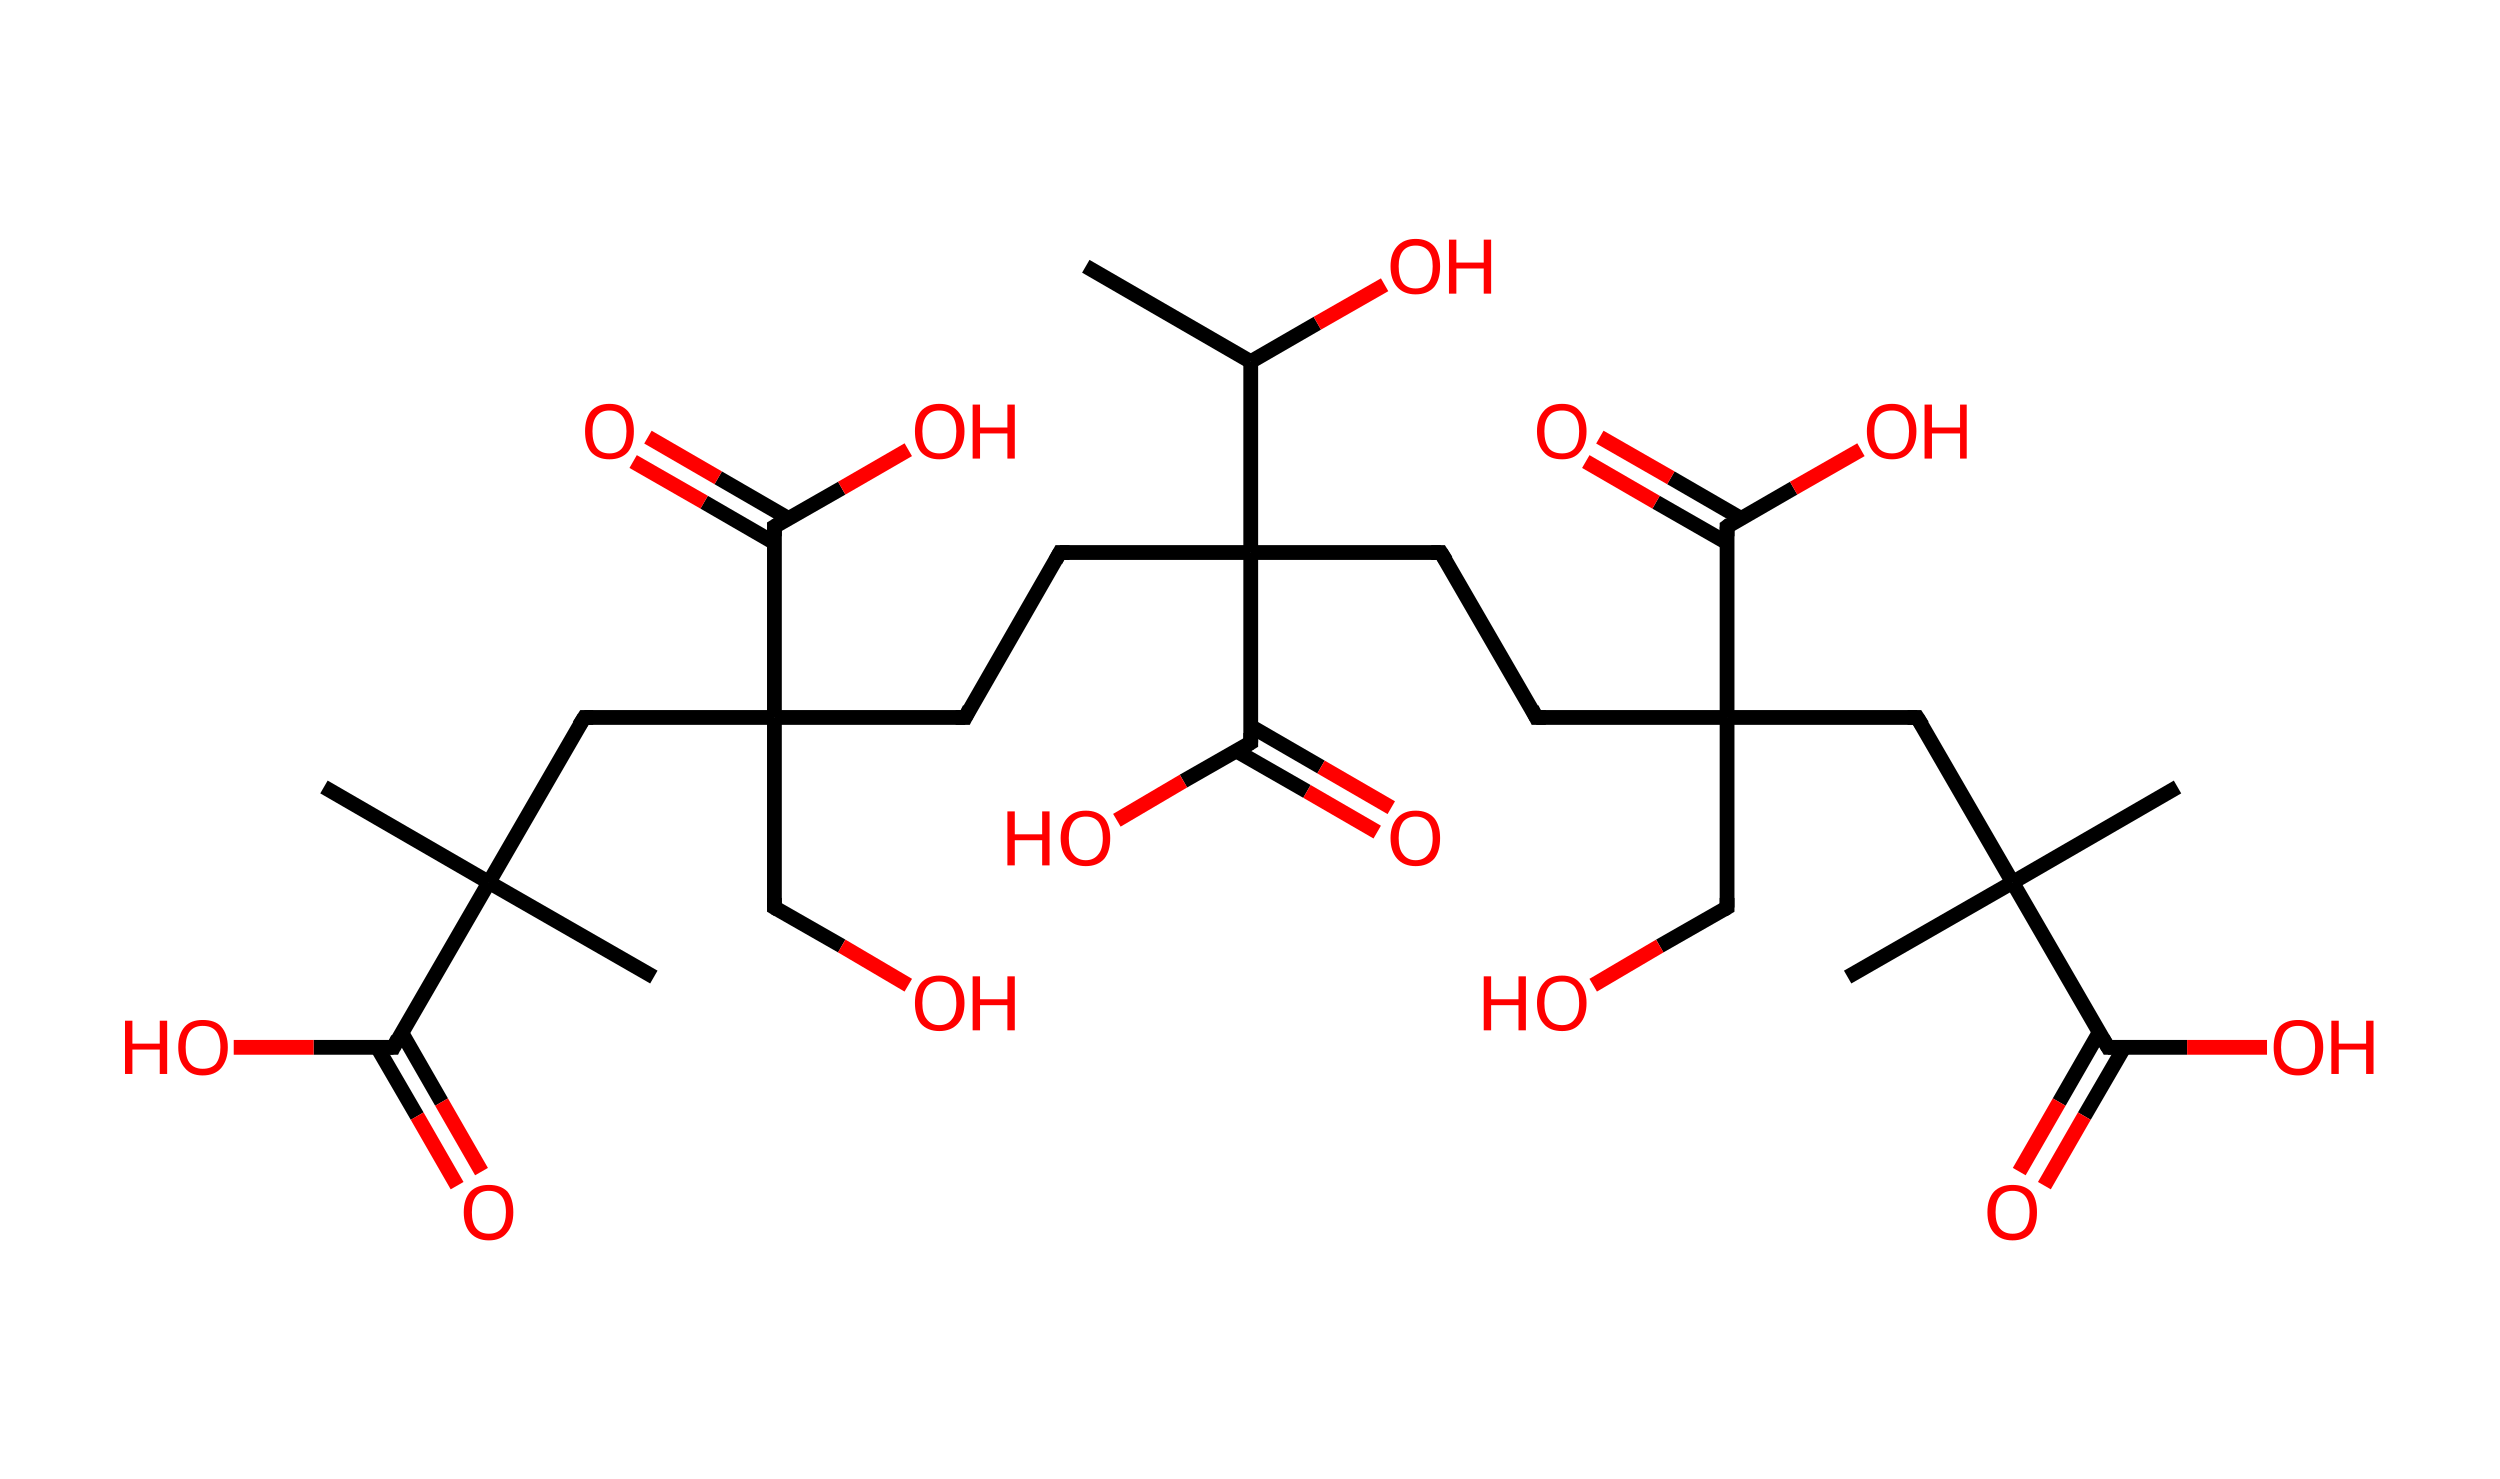 <?xml version='1.0' encoding='ASCII' standalone='yes'?>
<svg xmlns="http://www.w3.org/2000/svg" xmlns:rdkit="http://www.rdkit.org/xml" xmlns:xlink="http://www.w3.org/1999/xlink" version="1.1" baseProfile="full" xml:space="preserve" width="338px" height="200px" viewBox="0 0 338 200">
<!-- END OF HEADER -->
<rect style="opacity:1.0;fill:#FFFFFF;stroke:none" width="338.0" height="200.0" x="0.0" y="0.0"> </rect>
<path class="bond-0 atom-0 atom-1" d="M 146.8,36.0 L 169.1,48.9" style="fill:none;fill-rule:evenodd;stroke:#000000;stroke-width:2.0px;stroke-linecap:butt;stroke-linejoin:miter;stroke-opacity:1"/>
<path class="bond-1 atom-1 atom-2" d="M 169.1,48.9 L 178.1,43.7" style="fill:none;fill-rule:evenodd;stroke:#000000;stroke-width:2.0px;stroke-linecap:butt;stroke-linejoin:miter;stroke-opacity:1"/>
<path class="bond-1 atom-1 atom-2" d="M 178.1,43.7 L 187.2,38.5" style="fill:none;fill-rule:evenodd;stroke:#FF0000;stroke-width:2.0px;stroke-linecap:butt;stroke-linejoin:miter;stroke-opacity:1"/>
<path class="bond-2 atom-1 atom-3" d="M 169.1,48.9 L 169.1,74.7" style="fill:none;fill-rule:evenodd;stroke:#000000;stroke-width:2.0px;stroke-linecap:butt;stroke-linejoin:miter;stroke-opacity:1"/>
<path class="bond-3 atom-3 atom-4" d="M 169.1,74.7 L 143.3,74.7" style="fill:none;fill-rule:evenodd;stroke:#000000;stroke-width:2.0px;stroke-linecap:butt;stroke-linejoin:miter;stroke-opacity:1"/>
<path class="bond-4 atom-4 atom-5" d="M 143.3,74.7 L 130.5,97.0" style="fill:none;fill-rule:evenodd;stroke:#000000;stroke-width:2.0px;stroke-linecap:butt;stroke-linejoin:miter;stroke-opacity:1"/>
<path class="bond-5 atom-5 atom-6" d="M 130.5,97.0 L 104.7,97.0" style="fill:none;fill-rule:evenodd;stroke:#000000;stroke-width:2.0px;stroke-linecap:butt;stroke-linejoin:miter;stroke-opacity:1"/>
<path class="bond-6 atom-6 atom-7" d="M 104.7,97.0 L 104.7,122.7" style="fill:none;fill-rule:evenodd;stroke:#000000;stroke-width:2.0px;stroke-linecap:butt;stroke-linejoin:miter;stroke-opacity:1"/>
<path class="bond-7 atom-7 atom-8" d="M 104.7,122.7 L 113.8,127.9" style="fill:none;fill-rule:evenodd;stroke:#000000;stroke-width:2.0px;stroke-linecap:butt;stroke-linejoin:miter;stroke-opacity:1"/>
<path class="bond-7 atom-7 atom-8" d="M 113.8,127.9 L 122.8,133.2" style="fill:none;fill-rule:evenodd;stroke:#FF0000;stroke-width:2.0px;stroke-linecap:butt;stroke-linejoin:miter;stroke-opacity:1"/>
<path class="bond-8 atom-6 atom-9" d="M 104.7,97.0 L 79.0,97.0" style="fill:none;fill-rule:evenodd;stroke:#000000;stroke-width:2.0px;stroke-linecap:butt;stroke-linejoin:miter;stroke-opacity:1"/>
<path class="bond-9 atom-9 atom-10" d="M 79.0,97.0 L 66.1,119.3" style="fill:none;fill-rule:evenodd;stroke:#000000;stroke-width:2.0px;stroke-linecap:butt;stroke-linejoin:miter;stroke-opacity:1"/>
<path class="bond-10 atom-10 atom-11" d="M 66.1,119.3 L 43.8,106.4" style="fill:none;fill-rule:evenodd;stroke:#000000;stroke-width:2.0px;stroke-linecap:butt;stroke-linejoin:miter;stroke-opacity:1"/>
<path class="bond-11 atom-10 atom-12" d="M 66.1,119.3 L 88.4,132.1" style="fill:none;fill-rule:evenodd;stroke:#000000;stroke-width:2.0px;stroke-linecap:butt;stroke-linejoin:miter;stroke-opacity:1"/>
<path class="bond-12 atom-10 atom-13" d="M 66.1,119.3 L 53.2,141.6" style="fill:none;fill-rule:evenodd;stroke:#000000;stroke-width:2.0px;stroke-linecap:butt;stroke-linejoin:miter;stroke-opacity:1"/>
<path class="bond-13 atom-13 atom-14" d="M 51.0,141.6 L 56.4,150.9" style="fill:none;fill-rule:evenodd;stroke:#000000;stroke-width:2.0px;stroke-linecap:butt;stroke-linejoin:miter;stroke-opacity:1"/>
<path class="bond-13 atom-13 atom-14" d="M 56.4,150.9 L 61.8,160.3" style="fill:none;fill-rule:evenodd;stroke:#FF0000;stroke-width:2.0px;stroke-linecap:butt;stroke-linejoin:miter;stroke-opacity:1"/>
<path class="bond-13 atom-13 atom-14" d="M 54.3,139.6 L 59.7,149.0" style="fill:none;fill-rule:evenodd;stroke:#000000;stroke-width:2.0px;stroke-linecap:butt;stroke-linejoin:miter;stroke-opacity:1"/>
<path class="bond-13 atom-13 atom-14" d="M 59.7,149.0 L 65.1,158.4" style="fill:none;fill-rule:evenodd;stroke:#FF0000;stroke-width:2.0px;stroke-linecap:butt;stroke-linejoin:miter;stroke-opacity:1"/>
<path class="bond-14 atom-13 atom-15" d="M 53.2,141.6 L 42.4,141.6" style="fill:none;fill-rule:evenodd;stroke:#000000;stroke-width:2.0px;stroke-linecap:butt;stroke-linejoin:miter;stroke-opacity:1"/>
<path class="bond-14 atom-13 atom-15" d="M 42.4,141.6 L 31.6,141.6" style="fill:none;fill-rule:evenodd;stroke:#FF0000;stroke-width:2.0px;stroke-linecap:butt;stroke-linejoin:miter;stroke-opacity:1"/>
<path class="bond-15 atom-6 atom-16" d="M 104.7,97.0 L 104.7,71.2" style="fill:none;fill-rule:evenodd;stroke:#000000;stroke-width:2.0px;stroke-linecap:butt;stroke-linejoin:miter;stroke-opacity:1"/>
<path class="bond-16 atom-16 atom-17" d="M 106.6,70.1 L 97.1,64.6" style="fill:none;fill-rule:evenodd;stroke:#000000;stroke-width:2.0px;stroke-linecap:butt;stroke-linejoin:miter;stroke-opacity:1"/>
<path class="bond-16 atom-16 atom-17" d="M 97.1,64.6 L 87.6,59.1" style="fill:none;fill-rule:evenodd;stroke:#FF0000;stroke-width:2.0px;stroke-linecap:butt;stroke-linejoin:miter;stroke-opacity:1"/>
<path class="bond-16 atom-16 atom-17" d="M 104.7,73.4 L 95.2,67.9" style="fill:none;fill-rule:evenodd;stroke:#000000;stroke-width:2.0px;stroke-linecap:butt;stroke-linejoin:miter;stroke-opacity:1"/>
<path class="bond-16 atom-16 atom-17" d="M 95.2,67.9 L 85.6,62.4" style="fill:none;fill-rule:evenodd;stroke:#FF0000;stroke-width:2.0px;stroke-linecap:butt;stroke-linejoin:miter;stroke-opacity:1"/>
<path class="bond-17 atom-16 atom-18" d="M 104.7,71.2 L 113.8,66.0" style="fill:none;fill-rule:evenodd;stroke:#000000;stroke-width:2.0px;stroke-linecap:butt;stroke-linejoin:miter;stroke-opacity:1"/>
<path class="bond-17 atom-16 atom-18" d="M 113.8,66.0 L 122.8,60.8" style="fill:none;fill-rule:evenodd;stroke:#FF0000;stroke-width:2.0px;stroke-linecap:butt;stroke-linejoin:miter;stroke-opacity:1"/>
<path class="bond-18 atom-3 atom-19" d="M 169.1,74.7 L 194.8,74.7" style="fill:none;fill-rule:evenodd;stroke:#000000;stroke-width:2.0px;stroke-linecap:butt;stroke-linejoin:miter;stroke-opacity:1"/>
<path class="bond-19 atom-19 atom-20" d="M 194.8,74.7 L 207.7,97.0" style="fill:none;fill-rule:evenodd;stroke:#000000;stroke-width:2.0px;stroke-linecap:butt;stroke-linejoin:miter;stroke-opacity:1"/>
<path class="bond-20 atom-20 atom-21" d="M 207.7,97.0 L 233.5,97.0" style="fill:none;fill-rule:evenodd;stroke:#000000;stroke-width:2.0px;stroke-linecap:butt;stroke-linejoin:miter;stroke-opacity:1"/>
<path class="bond-21 atom-21 atom-22" d="M 233.5,97.0 L 233.5,122.7" style="fill:none;fill-rule:evenodd;stroke:#000000;stroke-width:2.0px;stroke-linecap:butt;stroke-linejoin:miter;stroke-opacity:1"/>
<path class="bond-22 atom-22 atom-23" d="M 233.5,122.7 L 224.4,127.9" style="fill:none;fill-rule:evenodd;stroke:#000000;stroke-width:2.0px;stroke-linecap:butt;stroke-linejoin:miter;stroke-opacity:1"/>
<path class="bond-22 atom-22 atom-23" d="M 224.4,127.9 L 215.4,133.2" style="fill:none;fill-rule:evenodd;stroke:#FF0000;stroke-width:2.0px;stroke-linecap:butt;stroke-linejoin:miter;stroke-opacity:1"/>
<path class="bond-23 atom-21 atom-24" d="M 233.5,97.0 L 259.2,97.0" style="fill:none;fill-rule:evenodd;stroke:#000000;stroke-width:2.0px;stroke-linecap:butt;stroke-linejoin:miter;stroke-opacity:1"/>
<path class="bond-24 atom-24 atom-25" d="M 259.2,97.0 L 272.1,119.3" style="fill:none;fill-rule:evenodd;stroke:#000000;stroke-width:2.0px;stroke-linecap:butt;stroke-linejoin:miter;stroke-opacity:1"/>
<path class="bond-25 atom-25 atom-26" d="M 272.1,119.3 L 249.8,132.1" style="fill:none;fill-rule:evenodd;stroke:#000000;stroke-width:2.0px;stroke-linecap:butt;stroke-linejoin:miter;stroke-opacity:1"/>
<path class="bond-26 atom-25 atom-27" d="M 272.1,119.3 L 294.4,106.4" style="fill:none;fill-rule:evenodd;stroke:#000000;stroke-width:2.0px;stroke-linecap:butt;stroke-linejoin:miter;stroke-opacity:1"/>
<path class="bond-27 atom-25 atom-28" d="M 272.1,119.3 L 285.0,141.6" style="fill:none;fill-rule:evenodd;stroke:#000000;stroke-width:2.0px;stroke-linecap:butt;stroke-linejoin:miter;stroke-opacity:1"/>
<path class="bond-28 atom-28 atom-29" d="M 283.8,139.6 L 278.4,149.0" style="fill:none;fill-rule:evenodd;stroke:#000000;stroke-width:2.0px;stroke-linecap:butt;stroke-linejoin:miter;stroke-opacity:1"/>
<path class="bond-28 atom-28 atom-29" d="M 278.4,149.0 L 273.0,158.4" style="fill:none;fill-rule:evenodd;stroke:#FF0000;stroke-width:2.0px;stroke-linecap:butt;stroke-linejoin:miter;stroke-opacity:1"/>
<path class="bond-28 atom-28 atom-29" d="M 287.2,141.6 L 281.8,150.9" style="fill:none;fill-rule:evenodd;stroke:#000000;stroke-width:2.0px;stroke-linecap:butt;stroke-linejoin:miter;stroke-opacity:1"/>
<path class="bond-28 atom-28 atom-29" d="M 281.8,150.9 L 276.4,160.3" style="fill:none;fill-rule:evenodd;stroke:#FF0000;stroke-width:2.0px;stroke-linecap:butt;stroke-linejoin:miter;stroke-opacity:1"/>
<path class="bond-29 atom-28 atom-30" d="M 285.0,141.6 L 295.7,141.6" style="fill:none;fill-rule:evenodd;stroke:#000000;stroke-width:2.0px;stroke-linecap:butt;stroke-linejoin:miter;stroke-opacity:1"/>
<path class="bond-29 atom-28 atom-30" d="M 295.7,141.6 L 306.5,141.6" style="fill:none;fill-rule:evenodd;stroke:#FF0000;stroke-width:2.0px;stroke-linecap:butt;stroke-linejoin:miter;stroke-opacity:1"/>
<path class="bond-30 atom-21 atom-31" d="M 233.5,97.0 L 233.5,71.2" style="fill:none;fill-rule:evenodd;stroke:#000000;stroke-width:2.0px;stroke-linecap:butt;stroke-linejoin:miter;stroke-opacity:1"/>
<path class="bond-31 atom-31 atom-32" d="M 235.4,70.1 L 225.9,64.6" style="fill:none;fill-rule:evenodd;stroke:#000000;stroke-width:2.0px;stroke-linecap:butt;stroke-linejoin:miter;stroke-opacity:1"/>
<path class="bond-31 atom-31 atom-32" d="M 225.9,64.6 L 216.3,59.1" style="fill:none;fill-rule:evenodd;stroke:#FF0000;stroke-width:2.0px;stroke-linecap:butt;stroke-linejoin:miter;stroke-opacity:1"/>
<path class="bond-31 atom-31 atom-32" d="M 233.5,73.4 L 223.9,67.9" style="fill:none;fill-rule:evenodd;stroke:#000000;stroke-width:2.0px;stroke-linecap:butt;stroke-linejoin:miter;stroke-opacity:1"/>
<path class="bond-31 atom-31 atom-32" d="M 223.9,67.9 L 214.4,62.4" style="fill:none;fill-rule:evenodd;stroke:#FF0000;stroke-width:2.0px;stroke-linecap:butt;stroke-linejoin:miter;stroke-opacity:1"/>
<path class="bond-32 atom-31 atom-33" d="M 233.5,71.2 L 242.5,66.0" style="fill:none;fill-rule:evenodd;stroke:#000000;stroke-width:2.0px;stroke-linecap:butt;stroke-linejoin:miter;stroke-opacity:1"/>
<path class="bond-32 atom-31 atom-33" d="M 242.5,66.0 L 251.6,60.8" style="fill:none;fill-rule:evenodd;stroke:#FF0000;stroke-width:2.0px;stroke-linecap:butt;stroke-linejoin:miter;stroke-opacity:1"/>
<path class="bond-33 atom-3 atom-34" d="M 169.1,74.7 L 169.1,100.4" style="fill:none;fill-rule:evenodd;stroke:#000000;stroke-width:2.0px;stroke-linecap:butt;stroke-linejoin:miter;stroke-opacity:1"/>
<path class="bond-34 atom-34 atom-35" d="M 167.1,101.5 L 176.7,107.0" style="fill:none;fill-rule:evenodd;stroke:#000000;stroke-width:2.0px;stroke-linecap:butt;stroke-linejoin:miter;stroke-opacity:1"/>
<path class="bond-34 atom-34 atom-35" d="M 176.7,107.0 L 186.2,112.5" style="fill:none;fill-rule:evenodd;stroke:#FF0000;stroke-width:2.0px;stroke-linecap:butt;stroke-linejoin:miter;stroke-opacity:1"/>
<path class="bond-34 atom-34 atom-35" d="M 169.1,98.2 L 178.6,103.7" style="fill:none;fill-rule:evenodd;stroke:#000000;stroke-width:2.0px;stroke-linecap:butt;stroke-linejoin:miter;stroke-opacity:1"/>
<path class="bond-34 atom-34 atom-35" d="M 178.6,103.7 L 188.1,109.2" style="fill:none;fill-rule:evenodd;stroke:#FF0000;stroke-width:2.0px;stroke-linecap:butt;stroke-linejoin:miter;stroke-opacity:1"/>
<path class="bond-35 atom-34 atom-36" d="M 169.1,100.4 L 160.0,105.6" style="fill:none;fill-rule:evenodd;stroke:#000000;stroke-width:2.0px;stroke-linecap:butt;stroke-linejoin:miter;stroke-opacity:1"/>
<path class="bond-35 atom-34 atom-36" d="M 160.0,105.6 L 151.0,110.9" style="fill:none;fill-rule:evenodd;stroke:#FF0000;stroke-width:2.0px;stroke-linecap:butt;stroke-linejoin:miter;stroke-opacity:1"/>
<path d="M 144.6,74.7 L 143.3,74.7 L 142.7,75.8" style="fill:none;stroke:#000000;stroke-width:2.0px;stroke-linecap:butt;stroke-linejoin:miter;stroke-opacity:1;"/>
<path d="M 131.1,95.8 L 130.5,97.0 L 129.2,97.0" style="fill:none;stroke:#000000;stroke-width:2.0px;stroke-linecap:butt;stroke-linejoin:miter;stroke-opacity:1;"/>
<path d="M 104.7,121.4 L 104.7,122.7 L 105.2,123.0" style="fill:none;stroke:#000000;stroke-width:2.0px;stroke-linecap:butt;stroke-linejoin:miter;stroke-opacity:1;"/>
<path d="M 80.2,97.0 L 79.0,97.0 L 78.3,98.1" style="fill:none;stroke:#000000;stroke-width:2.0px;stroke-linecap:butt;stroke-linejoin:miter;stroke-opacity:1;"/>
<path d="M 53.8,140.4 L 53.2,141.6 L 52.7,141.6" style="fill:none;stroke:#000000;stroke-width:2.0px;stroke-linecap:butt;stroke-linejoin:miter;stroke-opacity:1;"/>
<path d="M 104.7,72.5 L 104.7,71.2 L 105.2,70.9" style="fill:none;stroke:#000000;stroke-width:2.0px;stroke-linecap:butt;stroke-linejoin:miter;stroke-opacity:1;"/>
<path d="M 193.5,74.7 L 194.8,74.7 L 195.5,75.8" style="fill:none;stroke:#000000;stroke-width:2.0px;stroke-linecap:butt;stroke-linejoin:miter;stroke-opacity:1;"/>
<path d="M 207.1,95.8 L 207.7,97.0 L 209.0,97.0" style="fill:none;stroke:#000000;stroke-width:2.0px;stroke-linecap:butt;stroke-linejoin:miter;stroke-opacity:1;"/>
<path d="M 233.5,121.4 L 233.5,122.7 L 233.0,123.0" style="fill:none;stroke:#000000;stroke-width:2.0px;stroke-linecap:butt;stroke-linejoin:miter;stroke-opacity:1;"/>
<path d="M 257.9,97.0 L 259.2,97.0 L 259.9,98.1" style="fill:none;stroke:#000000;stroke-width:2.0px;stroke-linecap:butt;stroke-linejoin:miter;stroke-opacity:1;"/>
<path d="M 284.3,140.4 L 285.0,141.6 L 285.5,141.6" style="fill:none;stroke:#000000;stroke-width:2.0px;stroke-linecap:butt;stroke-linejoin:miter;stroke-opacity:1;"/>
<path d="M 233.5,72.5 L 233.5,71.2 L 233.9,70.9" style="fill:none;stroke:#000000;stroke-width:2.0px;stroke-linecap:butt;stroke-linejoin:miter;stroke-opacity:1;"/>
<path d="M 169.1,99.1 L 169.1,100.4 L 168.6,100.7" style="fill:none;stroke:#000000;stroke-width:2.0px;stroke-linecap:butt;stroke-linejoin:miter;stroke-opacity:1;"/>
<path class="atom-2" d="M 188.0 36.0 Q 188.0 34.3, 188.9 33.3 Q 189.8 32.3, 191.4 32.3 Q 193.0 32.3, 193.9 33.3 Q 194.7 34.3, 194.7 36.0 Q 194.7 37.8, 193.9 38.8 Q 193.0 39.8, 191.4 39.8 Q 189.8 39.8, 188.9 38.8 Q 188.0 37.8, 188.0 36.0 M 191.4 39.0 Q 192.5 39.0, 193.1 38.3 Q 193.7 37.5, 193.7 36.0 Q 193.7 34.6, 193.1 33.9 Q 192.5 33.2, 191.4 33.2 Q 190.3 33.2, 189.7 33.9 Q 189.1 34.6, 189.1 36.0 Q 189.1 37.5, 189.7 38.3 Q 190.3 39.0, 191.4 39.0 " fill="#FF0000"/>
<path class="atom-2" d="M 195.9 32.4 L 196.9 32.4 L 196.9 35.5 L 200.6 35.5 L 200.6 32.4 L 201.6 32.4 L 201.6 39.7 L 200.6 39.7 L 200.6 36.3 L 196.9 36.3 L 196.9 39.7 L 195.9 39.7 L 195.9 32.4 " fill="#FF0000"/>
<path class="atom-8" d="M 123.7 135.6 Q 123.7 133.9, 124.5 132.9 Q 125.4 131.9, 127.0 131.9 Q 128.6 131.9, 129.5 132.9 Q 130.4 133.9, 130.4 135.6 Q 130.4 137.4, 129.5 138.4 Q 128.6 139.4, 127.0 139.4 Q 125.4 139.4, 124.5 138.4 Q 123.7 137.4, 123.7 135.6 M 127.0 138.6 Q 128.1 138.6, 128.7 137.8 Q 129.3 137.1, 129.3 135.6 Q 129.3 134.2, 128.7 133.4 Q 128.1 132.7, 127.0 132.7 Q 125.9 132.7, 125.3 133.4 Q 124.7 134.2, 124.7 135.6 Q 124.7 137.1, 125.3 137.8 Q 125.9 138.6, 127.0 138.6 " fill="#FF0000"/>
<path class="atom-8" d="M 131.5 132.0 L 132.5 132.0 L 132.5 135.1 L 136.2 135.1 L 136.2 132.0 L 137.2 132.0 L 137.2 139.3 L 136.2 139.3 L 136.2 135.9 L 132.5 135.9 L 132.5 139.3 L 131.5 139.3 L 131.5 132.0 " fill="#FF0000"/>
<path class="atom-14" d="M 62.7 163.9 Q 62.7 162.1, 63.6 161.1 Q 64.5 160.2, 66.1 160.2 Q 67.7 160.2, 68.6 161.1 Q 69.4 162.1, 69.4 163.9 Q 69.4 165.7, 68.5 166.7 Q 67.7 167.7, 66.1 167.7 Q 64.5 167.7, 63.6 166.7 Q 62.7 165.7, 62.7 163.9 M 66.1 166.8 Q 67.2 166.8, 67.8 166.1 Q 68.4 165.3, 68.4 163.9 Q 68.4 162.4, 67.8 161.7 Q 67.2 161.0, 66.1 161.0 Q 65.0 161.0, 64.4 161.7 Q 63.8 162.4, 63.8 163.9 Q 63.8 165.4, 64.4 166.1 Q 65.0 166.8, 66.1 166.8 " fill="#FF0000"/>
<path class="atom-15" d="M 16.9 138.0 L 17.9 138.0 L 17.9 141.1 L 21.6 141.1 L 21.6 138.0 L 22.6 138.0 L 22.6 145.2 L 21.6 145.2 L 21.6 141.9 L 17.9 141.9 L 17.9 145.2 L 16.9 145.2 L 16.9 138.0 " fill="#FF0000"/>
<path class="atom-15" d="M 24.1 141.6 Q 24.1 139.8, 25.0 138.8 Q 25.8 137.9, 27.4 137.9 Q 29.1 137.9, 29.9 138.8 Q 30.8 139.8, 30.8 141.6 Q 30.8 143.3, 29.9 144.4 Q 29.0 145.4, 27.4 145.4 Q 25.8 145.4, 25.0 144.4 Q 24.1 143.4, 24.1 141.6 M 27.4 144.5 Q 28.6 144.5, 29.2 143.8 Q 29.8 143.0, 29.8 141.6 Q 29.8 140.1, 29.2 139.4 Q 28.6 138.7, 27.4 138.7 Q 26.3 138.7, 25.7 139.4 Q 25.1 140.1, 25.1 141.6 Q 25.1 143.1, 25.7 143.8 Q 26.3 144.5, 27.4 144.5 " fill="#FF0000"/>
<path class="atom-17" d="M 79.1 58.3 Q 79.1 56.6, 79.9 55.6 Q 80.8 54.6, 82.4 54.6 Q 84.0 54.6, 84.9 55.6 Q 85.7 56.6, 85.7 58.3 Q 85.7 60.1, 84.9 61.1 Q 84.0 62.1, 82.4 62.1 Q 80.8 62.1, 79.9 61.1 Q 79.1 60.1, 79.1 58.3 M 82.4 61.3 Q 83.5 61.3, 84.1 60.6 Q 84.7 59.8, 84.7 58.3 Q 84.7 56.9, 84.1 56.2 Q 83.5 55.5, 82.4 55.5 Q 81.3 55.5, 80.7 56.2 Q 80.1 56.9, 80.1 58.3 Q 80.1 59.8, 80.7 60.6 Q 81.3 61.3, 82.4 61.3 " fill="#FF0000"/>
<path class="atom-18" d="M 123.7 58.3 Q 123.7 56.6, 124.5 55.6 Q 125.4 54.6, 127.0 54.6 Q 128.6 54.6, 129.5 55.6 Q 130.4 56.6, 130.4 58.3 Q 130.4 60.1, 129.5 61.1 Q 128.6 62.1, 127.0 62.1 Q 125.4 62.1, 124.5 61.1 Q 123.7 60.1, 123.7 58.3 M 127.0 61.3 Q 128.1 61.3, 128.7 60.6 Q 129.3 59.8, 129.3 58.3 Q 129.3 56.9, 128.7 56.2 Q 128.1 55.5, 127.0 55.5 Q 125.9 55.5, 125.3 56.2 Q 124.7 56.9, 124.7 58.3 Q 124.7 59.8, 125.3 60.6 Q 125.9 61.3, 127.0 61.3 " fill="#FF0000"/>
<path class="atom-18" d="M 131.5 54.7 L 132.5 54.7 L 132.5 57.8 L 136.2 57.8 L 136.2 54.7 L 137.2 54.7 L 137.2 62.0 L 136.2 62.0 L 136.2 58.6 L 132.5 58.6 L 132.5 62.0 L 131.5 62.0 L 131.5 54.7 " fill="#FF0000"/>
<path class="atom-23" d="M 200.6 132.0 L 201.6 132.0 L 201.6 135.1 L 205.3 135.1 L 205.3 132.0 L 206.3 132.0 L 206.3 139.3 L 205.3 139.3 L 205.3 135.9 L 201.6 135.9 L 201.6 139.3 L 200.6 139.3 L 200.6 132.0 " fill="#FF0000"/>
<path class="atom-23" d="M 207.8 135.6 Q 207.8 133.9, 208.7 132.9 Q 209.5 131.9, 211.2 131.9 Q 212.8 131.9, 213.6 132.9 Q 214.5 133.9, 214.5 135.6 Q 214.5 137.4, 213.6 138.4 Q 212.8 139.4, 211.2 139.4 Q 209.5 139.4, 208.7 138.4 Q 207.8 137.4, 207.8 135.6 M 211.2 138.6 Q 212.3 138.6, 212.9 137.8 Q 213.5 137.1, 213.5 135.6 Q 213.5 134.2, 212.9 133.4 Q 212.3 132.7, 211.2 132.7 Q 210.0 132.7, 209.4 133.4 Q 208.8 134.2, 208.8 135.6 Q 208.8 137.1, 209.4 137.8 Q 210.0 138.6, 211.2 138.6 " fill="#FF0000"/>
<path class="atom-29" d="M 268.7 163.9 Q 268.7 162.1, 269.6 161.1 Q 270.5 160.2, 272.1 160.2 Q 273.7 160.2, 274.6 161.1 Q 275.4 162.1, 275.4 163.9 Q 275.4 165.7, 274.6 166.7 Q 273.7 167.7, 272.1 167.7 Q 270.5 167.7, 269.6 166.7 Q 268.7 165.7, 268.7 163.9 M 272.1 166.8 Q 273.2 166.8, 273.8 166.1 Q 274.4 165.3, 274.4 163.9 Q 274.4 162.4, 273.8 161.7 Q 273.2 161.0, 272.1 161.0 Q 271.0 161.0, 270.4 161.7 Q 269.8 162.4, 269.8 163.9 Q 269.8 165.4, 270.4 166.1 Q 271.0 166.8, 272.1 166.8 " fill="#FF0000"/>
<path class="atom-30" d="M 307.4 141.6 Q 307.4 139.8, 308.2 138.8 Q 309.1 137.9, 310.7 137.9 Q 312.3 137.9, 313.2 138.8 Q 314.1 139.8, 314.1 141.6 Q 314.1 143.3, 313.2 144.4 Q 312.3 145.4, 310.7 145.4 Q 309.1 145.4, 308.2 144.4 Q 307.4 143.4, 307.4 141.6 M 310.7 144.5 Q 311.8 144.5, 312.4 143.8 Q 313.0 143.0, 313.0 141.6 Q 313.0 140.1, 312.4 139.4 Q 311.8 138.7, 310.7 138.7 Q 309.6 138.7, 309.0 139.4 Q 308.4 140.1, 308.4 141.6 Q 308.4 143.1, 309.0 143.8 Q 309.6 144.5, 310.7 144.5 " fill="#FF0000"/>
<path class="atom-30" d="M 315.2 138.0 L 316.2 138.0 L 316.2 141.1 L 319.9 141.1 L 319.9 138.0 L 320.9 138.0 L 320.9 145.2 L 319.9 145.2 L 319.9 141.9 L 316.2 141.9 L 316.2 145.2 L 315.2 145.2 L 315.2 138.0 " fill="#FF0000"/>
<path class="atom-32" d="M 207.8 58.3 Q 207.8 56.6, 208.7 55.6 Q 209.5 54.6, 211.2 54.6 Q 212.8 54.6, 213.6 55.6 Q 214.5 56.6, 214.5 58.3 Q 214.5 60.1, 213.6 61.1 Q 212.8 62.1, 211.2 62.1 Q 209.5 62.1, 208.7 61.1 Q 207.8 60.1, 207.8 58.3 M 211.2 61.3 Q 212.3 61.3, 212.9 60.6 Q 213.5 59.8, 213.5 58.3 Q 213.5 56.9, 212.9 56.2 Q 212.3 55.5, 211.2 55.5 Q 210.0 55.5, 209.4 56.2 Q 208.8 56.9, 208.8 58.3 Q 208.8 59.8, 209.4 60.6 Q 210.0 61.3, 211.2 61.3 " fill="#FF0000"/>
<path class="atom-33" d="M 252.4 58.3 Q 252.4 56.6, 253.3 55.6 Q 254.1 54.6, 255.8 54.6 Q 257.4 54.6, 258.2 55.6 Q 259.1 56.6, 259.1 58.3 Q 259.1 60.1, 258.2 61.1 Q 257.4 62.1, 255.8 62.1 Q 254.2 62.1, 253.3 61.1 Q 252.4 60.1, 252.4 58.3 M 255.8 61.3 Q 256.9 61.3, 257.5 60.6 Q 258.1 59.8, 258.1 58.3 Q 258.1 56.9, 257.5 56.2 Q 256.9 55.5, 255.8 55.5 Q 254.6 55.5, 254.0 56.2 Q 253.4 56.9, 253.4 58.3 Q 253.4 59.8, 254.0 60.6 Q 254.6 61.3, 255.8 61.3 " fill="#FF0000"/>
<path class="atom-33" d="M 260.2 54.7 L 261.2 54.7 L 261.2 57.8 L 265.0 57.8 L 265.0 54.7 L 265.9 54.7 L 265.9 62.0 L 265.0 62.0 L 265.0 58.6 L 261.2 58.6 L 261.2 62.0 L 260.2 62.0 L 260.2 54.7 " fill="#FF0000"/>
<path class="atom-35" d="M 188.0 113.3 Q 188.0 111.6, 188.9 110.6 Q 189.8 109.6, 191.4 109.6 Q 193.0 109.6, 193.9 110.6 Q 194.7 111.6, 194.7 113.3 Q 194.7 115.1, 193.9 116.1 Q 193.0 117.1, 191.4 117.1 Q 189.8 117.1, 188.9 116.1 Q 188.0 115.1, 188.0 113.3 M 191.4 116.3 Q 192.5 116.3, 193.1 115.5 Q 193.7 114.8, 193.7 113.3 Q 193.7 111.9, 193.1 111.1 Q 192.5 110.4, 191.4 110.4 Q 190.3 110.4, 189.7 111.1 Q 189.1 111.9, 189.1 113.3 Q 189.1 114.8, 189.7 115.5 Q 190.3 116.3, 191.4 116.3 " fill="#FF0000"/>
<path class="atom-36" d="M 136.2 109.7 L 137.2 109.7 L 137.2 112.8 L 140.9 112.8 L 140.9 109.7 L 141.9 109.7 L 141.9 117.0 L 140.9 117.0 L 140.9 113.6 L 137.2 113.6 L 137.2 117.0 L 136.2 117.0 L 136.2 109.7 " fill="#FF0000"/>
<path class="atom-36" d="M 143.4 113.3 Q 143.4 111.6, 144.3 110.6 Q 145.2 109.6, 146.8 109.6 Q 148.4 109.6, 149.3 110.6 Q 150.1 111.6, 150.1 113.3 Q 150.1 115.1, 149.3 116.1 Q 148.4 117.1, 146.8 117.1 Q 145.2 117.1, 144.3 116.1 Q 143.4 115.1, 143.4 113.3 M 146.8 116.3 Q 147.9 116.3, 148.5 115.5 Q 149.1 114.8, 149.1 113.3 Q 149.1 111.9, 148.5 111.1 Q 147.9 110.4, 146.8 110.4 Q 145.7 110.4, 145.1 111.1 Q 144.5 111.9, 144.5 113.3 Q 144.5 114.8, 145.1 115.5 Q 145.7 116.3, 146.8 116.3 " fill="#FF0000"/>
</svg>
